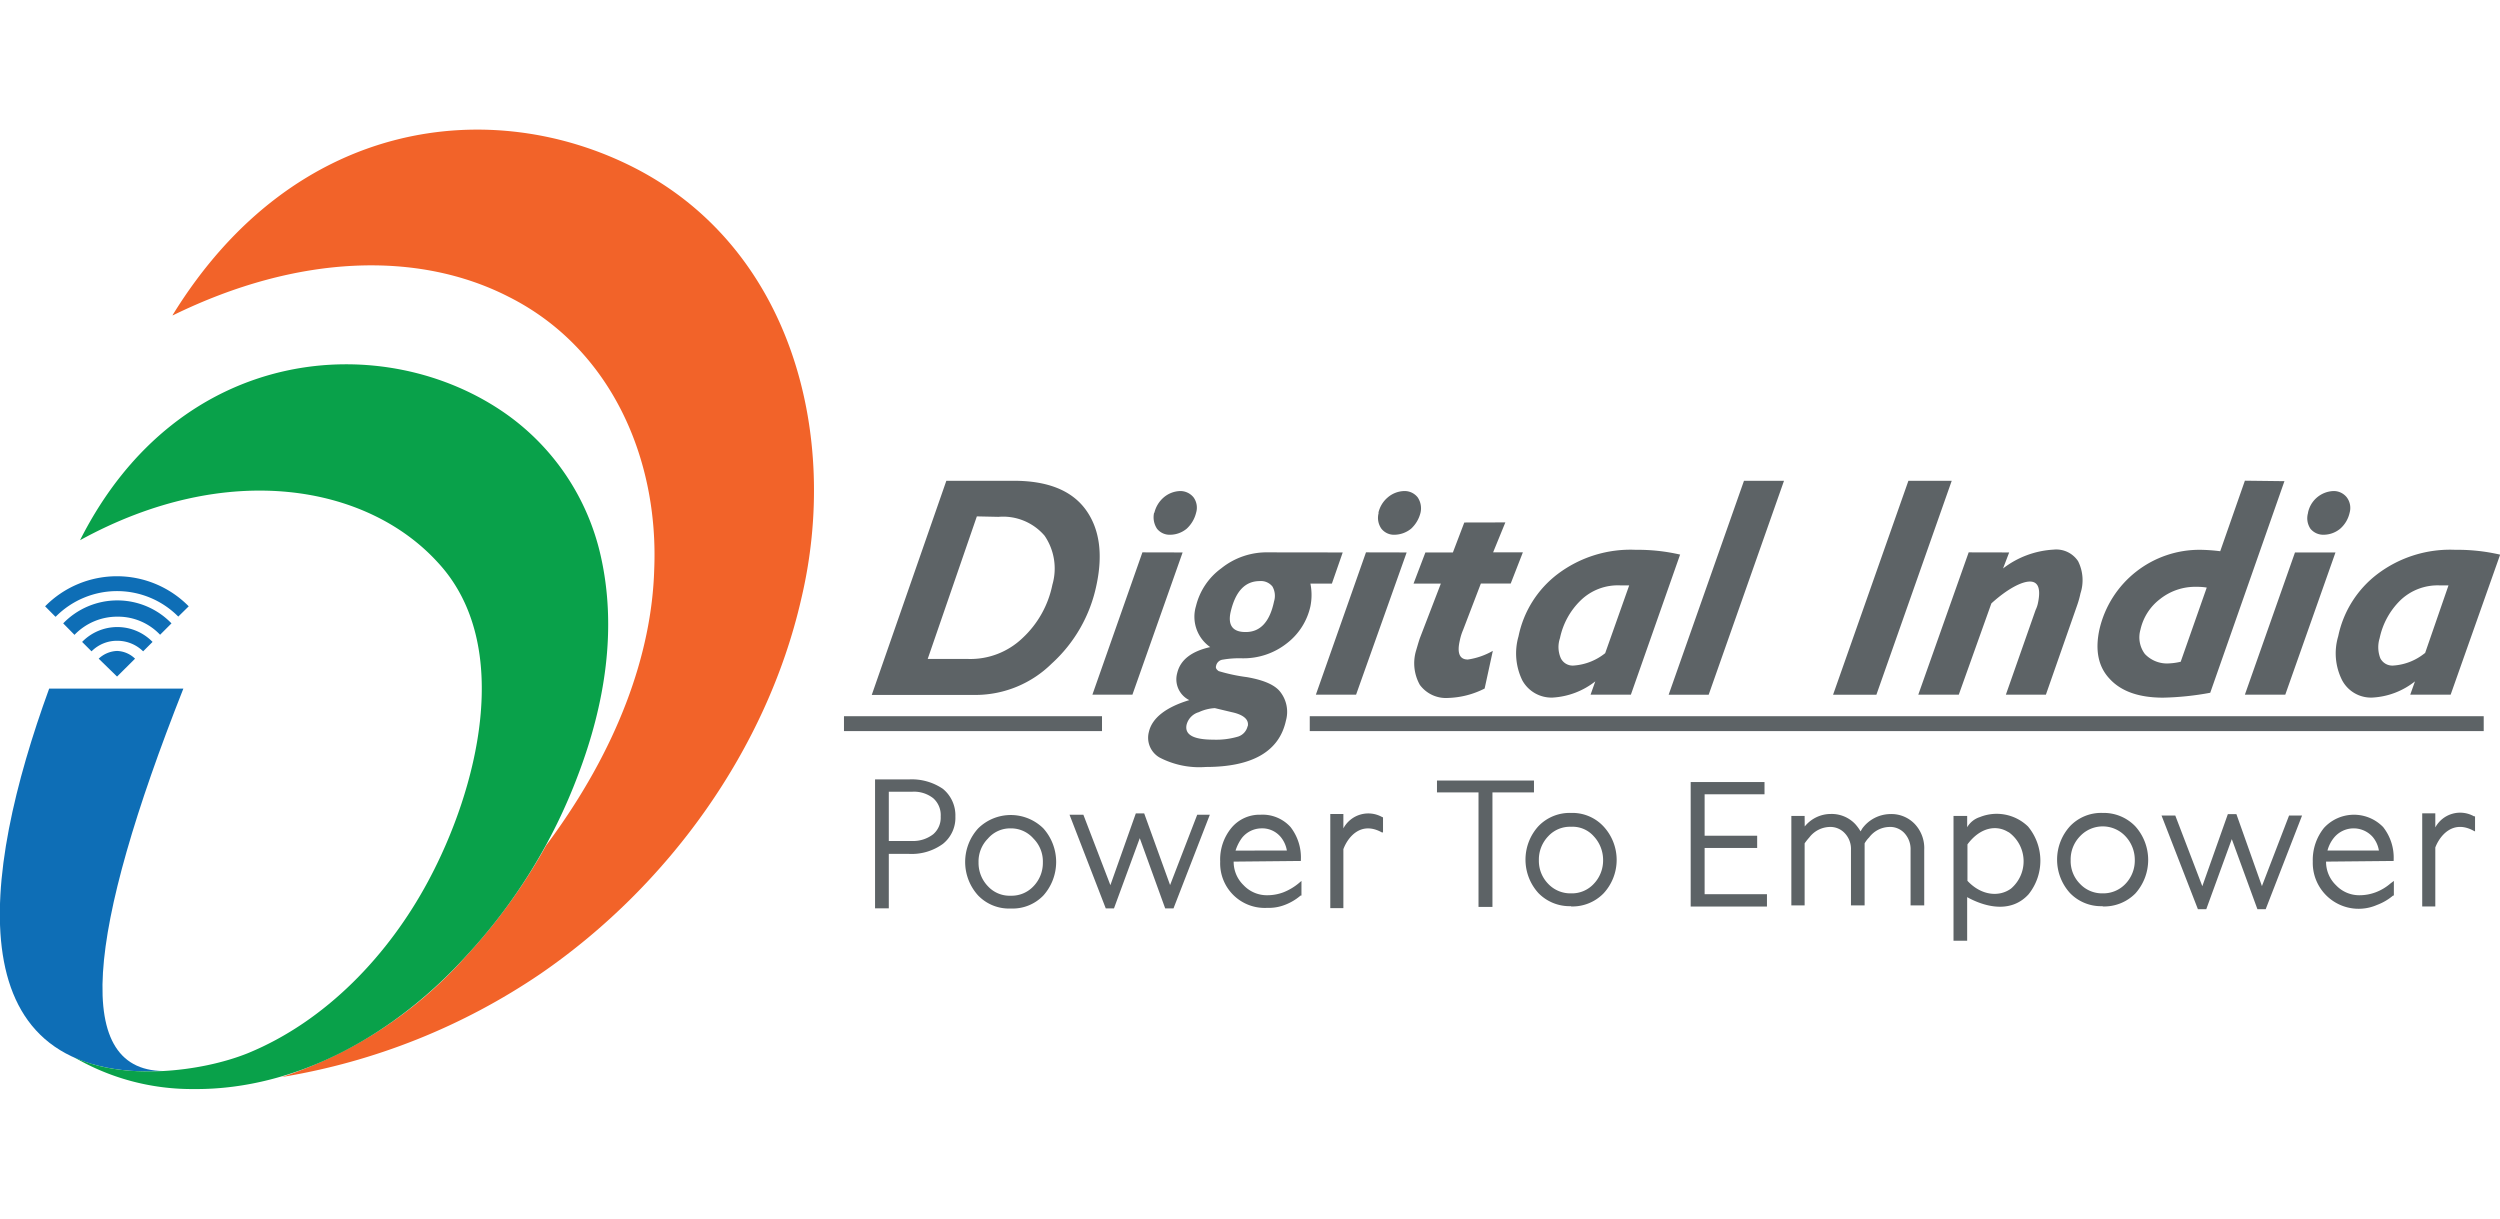 <svg xmlns="http://www.w3.org/2000/svg" width="209" height="101.88" viewBox="0 0 265.47 101.88"><defs><style>.cls-1{fill:#0e6eb6;}.cls-1,.cls-2,.cls-3,.cls-5{fill-rule:evenodd;}.cls-2{fill:#f26329;}.cls-3{fill:#09a14a;}.cls-4,.cls-5{fill:#5d6366;}</style></defs><g id="Layer_2" data-name="Layer 2"><g id="Layer_1-2" data-name="Layer 1"><path class="cls-1" d="M5.88,51.72l-1.09-1.1a10.7,10.7,0,0,1,15.25,0l-1.11,1.09a9.16,9.16,0,0,0-13,0M9.72,55.4l-1-1a5.22,5.22,0,0,1,7.48,0l-1,1a3.9,3.9,0,0,0-2.7-1.12A3.8,3.8,0,0,0,9.72,55.4m2.71,2.68-1.95-1.9a3,3,0,0,1,1.95-.82,2.87,2.87,0,0,1,1.91.82Zm0-6.36A6.15,6.15,0,0,1,17,53.64l1.21-1.21a8,8,0,0,0-11.5,0l1.2,1.22a6.28,6.28,0,0,1,4.57-1.93"/><path class="cls-1" d="M5.22,59.36H19.47c-10.22,25.85-12,41-1.63,40.6C-4.91,101.3-2,79.19,5.22,59.36"/><path class="cls-2" d="M18.32,19.71C31.34-1.46,52.4-3.63,67.42,4.08c16.66,8.57,21.8,28.4,17.65,45.81C81.42,65.78,71,80.28,57.44,89.61a68.7,68.7,0,0,1-27.55,11A44.82,44.82,0,0,0,49.51,87.74,60.77,60.77,0,0,0,58,76c7.7-10.33,11.21-20.46,11.47-29.28.5-11.84-4.65-23.58-15.52-29-9.45-4.81-22.2-4.56-35.59,2"/><path class="cls-3" d="M8.5,43.6c10.59-21,32.42-22.47,45.28-13.38a25.21,25.21,0,0,1,10,15c1.76,7.73.48,15.78-2.42,23.37A58.42,58.42,0,0,1,49.51,87.74c-7.32,8.09-17.8,14.26-29,14.14A24.8,24.8,0,0,1,7.76,98.44C13,101,21.27,100.1,26.3,98.08c8.33-3.41,15-10.48,19.18-18.3,5.15-9.58,9.21-25,1-33.83C39,37.75,24.17,35,8.5,43.6"/><path class="cls-4" d="M257.5,55.63,260,48.4c-.31,0-.63,0-.9,0A5.72,5.72,0,0,0,254.87,50a7.9,7.9,0,0,0-2.18,4,3.25,3.25,0,0,0,.07,2.13,1.43,1.43,0,0,0,1.38.78,5.9,5.9,0,0,0,3.36-1.33m8-10.49L260.23,60h-4.29l.5-1.41a7.93,7.93,0,0,1-4.52,1.72,3.47,3.47,0,0,1-3.21-1.83,6.33,6.33,0,0,1-.42-4.68,11.13,11.13,0,0,1,4.17-6.61,12.78,12.78,0,0,1,8.26-2.57,20.06,20.06,0,0,1,4.75.51M248,44.9,242.67,60h-4.29L243.7,44.9Zm-2.92-4.21a2.87,2.87,0,0,1,2.69-2.31,1.76,1.76,0,0,1,1.43.67,1.87,1.87,0,0,1,.3,1.64,3.16,3.16,0,0,1-1,1.69,2.78,2.78,0,0,1-1.75.64,1.76,1.76,0,0,1-1.41-.64,2,2,0,0,1-.25-1.69M231.58,56.46l2.75-7.83a6.12,6.12,0,0,0-1.07-.08,6,6,0,0,0-3.89,1.3,5.61,5.61,0,0,0-2.08,3.25,2.94,2.94,0,0,0,.47,2.58,3.23,3.23,0,0,0,2.6,1,6.27,6.27,0,0,0,1.22-.18m11-19.17L234.7,59.8a30.66,30.66,0,0,1-5,.52q-3.85,0-5.68-2c-1.23-1.3-1.56-3.08-1.08-5.27a10.9,10.9,0,0,1,10.75-8.43,18.56,18.56,0,0,1,2.07.15l2.62-7.49ZM213.35,44.9l-.65,1.7a9.65,9.65,0,0,1,5.36-2,2.78,2.78,0,0,1,2.61,1.23,4.51,4.51,0,0,1,.25,3.42,10,10,0,0,1-.38,1.34L217.25,60H213l3.16-9a3.05,3.05,0,0,0,.26-.79c.3-1.49,0-2.22-.87-2.22s-2.37.76-4.09,2.32L208,60h-4.3l5.35-15.11Zm-6.1-7.61-8,22.72h-4.6l8-22.72Zm-17.81,0-8,22.72h-4.25l8-22.72Zm-19,18.34L173,48.4c-.3,0-.63,0-.9,0A5.66,5.66,0,0,0,167.84,50a7.78,7.78,0,0,0-2.19,4,2.94,2.94,0,0,0,.09,2.13,1.4,1.4,0,0,0,1.36.78,6,6,0,0,0,3.37-1.33m7.95-10.49L173.18,60H168.9l.5-1.41a8.08,8.08,0,0,1-4.51,1.72,3.53,3.53,0,0,1-3.24-1.83,6.54,6.54,0,0,1-.4-4.68,11.07,11.07,0,0,1,4.16-6.61,12.83,12.83,0,0,1,8.29-2.57,20,20,0,0,1,4.72.51m-18.57-3.42-1.3,3.18h3.16l-1.29,3.31h-3.17l-1.88,4.91a5.69,5.69,0,0,0-.36,1.16c-.31,1.35,0,2,.86,2a7.52,7.52,0,0,0,2.65-.92l-.87,4a9.13,9.13,0,0,1-3.88,1,3.44,3.44,0,0,1-3-1.39,4.7,4.7,0,0,1-.4-3.64c.13-.43.25-.87.4-1.31L153,48.21h-2.9l1.26-3.31h2.92l1.21-3.18ZM149.37,44.9,144,60h-4.27l5.32-15.11Zm-3-4.21a3,3,0,0,1,1-1.64,2.8,2.8,0,0,1,1.73-.67,1.76,1.76,0,0,1,1.44.67,2.08,2.08,0,0,1,.3,1.64,3.43,3.43,0,0,1-1,1.69,2.87,2.87,0,0,1-1.73.64,1.7,1.7,0,0,1-1.42-.64,2,2,0,0,1-.29-1.69M132.5,63.35c.14-.7-.44-1.22-1.7-1.49L129,61.43a4.6,4.6,0,0,0-1.7.43A1.87,1.87,0,0,0,126,63.2c-.22,1.06.73,1.58,2.85,1.58a8.16,8.16,0,0,0,2.63-.33,1.51,1.51,0,0,0,1-1.1m-.19-10c1.55,0,2.55-1.1,3-3.26a2,2,0,0,0-.17-1.57,1.56,1.56,0,0,0-1.34-.58c-1.57,0-2.6,1.09-3.11,3.32-.29,1.36.22,2.09,1.58,2.09m10.33-8.45-1.15,3.31h-2.28a6.11,6.11,0,0,1,0,2.41,6.8,6.8,0,0,1-2.49,3.92,7.43,7.43,0,0,1-4.75,1.6,10.27,10.27,0,0,0-2.05.14.83.83,0,0,0-.73.68c-.05.18,0,.34.28.54a18.54,18.54,0,0,0,3,.64c1.77.31,3,.82,3.58,1.62a3.44,3.44,0,0,1,.56,3c-.71,3.26-3.55,4.92-8.51,4.92a9.13,9.13,0,0,1-4.9-1,2.42,2.42,0,0,1-1.14-2.73c.33-1.44,1.75-2.6,4.29-3.37A2.46,2.46,0,0,1,125,57.73q.48-2.1,3.51-2.78A3.93,3.93,0,0,1,127,50.59a7,7,0,0,1,2.68-4,7.7,7.7,0,0,1,5-1.7Zm-17,0L120.25,60H116l5.31-15.11Zm-3-4.21a3.09,3.09,0,0,1,1-1.64,2.82,2.82,0,0,1,1.72-.67,1.81,1.81,0,0,1,1.44.67,1.86,1.86,0,0,1,.27,1.64,3.39,3.39,0,0,1-1,1.69,2.78,2.78,0,0,1-1.76.64,1.7,1.7,0,0,1-1.39-.64,2.2,2.2,0,0,1-.31-1.69m-18.82.38L98.51,56.21h4.3A8,8,0,0,0,108.57,54a10.59,10.59,0,0,0,3.18-5.67,6.17,6.17,0,0,0-.83-5.21,5.8,5.8,0,0,0-4.9-2Zm-3.24-3.78h7.18c3.62,0,6.16,1.05,7.63,3.08s1.83,4.73,1.13,8a15.45,15.45,0,0,1-4.76,8.34,11.54,11.54,0,0,1-8,3.32H92.57Z"/><path class="cls-5" d="M94.38,75.54h2.47a3.48,3.48,0,0,0,2.25-.72,2.32,2.32,0,0,0,.79-1.88A2.39,2.39,0,0,0,99.1,71a3.3,3.3,0,0,0-2.25-.69H94.38Zm0,1.37v5.78H92.92V69h3.61a5.87,5.87,0,0,1,3.59,1,3.63,3.63,0,0,1,1.33,2.94,3.54,3.54,0,0,1-1.33,2.91,5.65,5.65,0,0,1-3.59,1.06Z"/><path class="cls-5" d="M107.34,81.35a3.18,3.18,0,0,0,2.4-1,3.57,3.57,0,0,0,1-2.54,3.45,3.45,0,0,0-1-2.53,3.15,3.15,0,0,0-2.4-1.08,3.1,3.1,0,0,0-2.43,1.08,3.45,3.45,0,0,0-1,2.53,3.57,3.57,0,0,0,1,2.54,3.13,3.13,0,0,0,2.43,1m0,1.36a4.55,4.55,0,0,1-3.47-1.38,5.29,5.29,0,0,1,0-7.13,4.93,4.93,0,0,1,6.92,0,5.35,5.35,0,0,1,0,7.13,4.53,4.53,0,0,1-3.45,1.38"/><polygon class="cls-5" points="117.91 80.23 120.61 72.61 121.5 72.61 124.25 80.22 127.13 72.75 128.47 72.75 124.61 82.7 123.73 82.7 121.03 75.24 118.29 82.7 117.42 82.7 113.57 72.75 115.04 72.75 117.91 80.23"/><path class="cls-5" d="M136.65,76.55a3.07,3.07,0,0,0-.64-1.42,2.56,2.56,0,0,0-2.12-.93,2.68,2.68,0,0,0-2,1,4.6,4.6,0,0,0-.69,1.36ZM131,77.73h0a3.44,3.44,0,0,0,1.05,2.5,3.4,3.4,0,0,0,2.53,1.07,4.83,4.83,0,0,0,1.7-.31,6,6,0,0,0,1.6-.94l.32-.27v1.55l-.09,0a5.6,5.6,0,0,1-1.69,1,4.68,4.68,0,0,1-1.85.31,4.73,4.73,0,0,1-5-4.91,5.28,5.28,0,0,1,1.19-3.58,3.89,3.89,0,0,1,3.09-1.4,4,4,0,0,1,3.19,1.31,5.27,5.27,0,0,1,1.1,3.4l0,.2Z"/><path class="cls-5" d="M142.65,74.2A3,3,0,0,1,146.77,73a.09.09,0,0,1,.09.06v1.57c-.09,0,0,0-.12,0-2.26-1.26-3.64.55-4.09,1.78v6.26h-1.39v-10h1.39Z"/><polygon class="cls-5" points="157 70.38 152.59 70.38 152.59 69.12 162.89 69.12 162.89 70.38 158.48 70.38 158.48 82.54 157 82.54 157 70.38"/><polygon class="cls-5" points="181.01 70.58 181.01 74.98 186.59 74.98 186.59 76.28 181.01 76.28 181.01 81.19 187.63 81.19 187.63 82.5 179.53 82.5 179.53 69.28 187.37 69.28 187.37 70.58 181.01 70.58"/><path class="cls-5" d="M191.64,74a3.56,3.56,0,0,1,2.77-1.33A3.44,3.44,0,0,1,197,73.74a4.72,4.72,0,0,1,.57.78l.19-.32a3.76,3.76,0,0,1,2.95-1.52,3.43,3.43,0,0,1,2.62,1.06,3.73,3.73,0,0,1,1,2.72v5.92h-1.45V76.52a2.51,2.51,0,0,0-.63-1.79,2.07,2.07,0,0,0-1.67-.68,2.76,2.76,0,0,0-2.1,1.11,2.92,2.92,0,0,0-.48.63v6.59h-1.45V76.52a2.43,2.43,0,0,0-.64-1.79,2.09,2.09,0,0,0-1.66-.68,2.81,2.81,0,0,0-2.12,1.11,6.6,6.6,0,0,0-.5.63v6.59h-1.41v-9.5h1.41Z"/><path class="cls-4" d="M207.44,72.88h1.45v1.2A2.4,2.4,0,0,1,210.24,73a4.78,4.78,0,0,1,5.11,1,5.69,5.69,0,0,1,.05,7.21c-1.74,1.9-4.29,1.47-6.37.37l-.14-.08v4.63h-1.45Zm5.84,1.73c-1.2-.78-2.95-.6-4.36,1.29v3.87c1.47,1.58,3.38,1.74,4.63.82a3.81,3.81,0,0,0-.27-6"/><rect class="cls-4" x="89.62" y="62.29" width="27.4" height="1.58"/><rect class="cls-4" x="139.08" y="62.29" width="124.66" height="1.58"/><path class="cls-5" d="M166.83,81.1a3.15,3.15,0,0,0,2.4-1,3.59,3.59,0,0,0,1-2.52,3.68,3.68,0,0,0-1-2.55,3,3,0,0,0-2.4-1,3.13,3.13,0,0,0-2.42,1,3.57,3.57,0,0,0-1,2.55,3.49,3.49,0,0,0,1,2.52,3.24,3.24,0,0,0,2.42,1m0,1.36a4.62,4.62,0,0,1-3.47-1.39,5.28,5.28,0,0,1,0-7.1,4.6,4.6,0,0,1,3.47-1.41A4.51,4.51,0,0,1,170.28,74a5.23,5.23,0,0,1,0,7.1,4.62,4.62,0,0,1-3.45,1.39"/><path class="cls-5" d="M223.28,81.1a3.23,3.23,0,0,0,2.41-1,3.57,3.57,0,0,0,1-2.52,3.66,3.66,0,0,0-1-2.55,3.3,3.3,0,0,0-4.81,0,3.52,3.52,0,0,0-1,2.55,3.43,3.43,0,0,0,1,2.52,3.21,3.21,0,0,0,2.4,1m0,1.36a4.58,4.58,0,0,1-3.47-1.39,5.28,5.28,0,0,1,0-7.1,4.56,4.56,0,0,1,3.47-1.41A4.64,4.64,0,0,1,226.76,74a5.34,5.34,0,0,1,0,7.1,4.66,4.66,0,0,1-3.48,1.39"/><polygon class="cls-5" points="233.86 80.34 236.57 72.69 237.48 72.69 240.19 80.33 243.07 72.84 244.45 72.84 240.59 82.78 239.71 82.78 236.99 75.34 234.28 82.78 233.39 82.78 229.53 72.84 230.99 72.84 233.86 80.34"/><path class="cls-5" d="M252.61,76.55a3,3,0,0,0-.64-1.42,2.7,2.7,0,0,0-4.13.06,3.65,3.65,0,0,0-.69,1.36ZM247,77.73h0a3.44,3.44,0,0,0,1.05,2.5,3.39,3.39,0,0,0,2.51,1.07,4.88,4.88,0,0,0,1.7-.31,5.22,5.22,0,0,0,1.58-.94l.36-.27v1.55l-.08,0a5.7,5.7,0,0,1-1.71,1,4.87,4.87,0,0,1-6.82-4.6,5.43,5.43,0,0,1,1.19-3.58,4.32,4.32,0,0,1,6.28-.09,5.24,5.24,0,0,1,1.12,3.4v.2Z"/><path class="cls-5" d="M258.6,74.1a3,3,0,0,1,4.11-1.18c.05,0,.07,0,.11,0v1.62c-.12-.12,0,0-.12-.07-2.27-1.26-3.65.57-4.1,1.76v6.26h-1.39V72.6h1.39Z"/></g></g></svg>